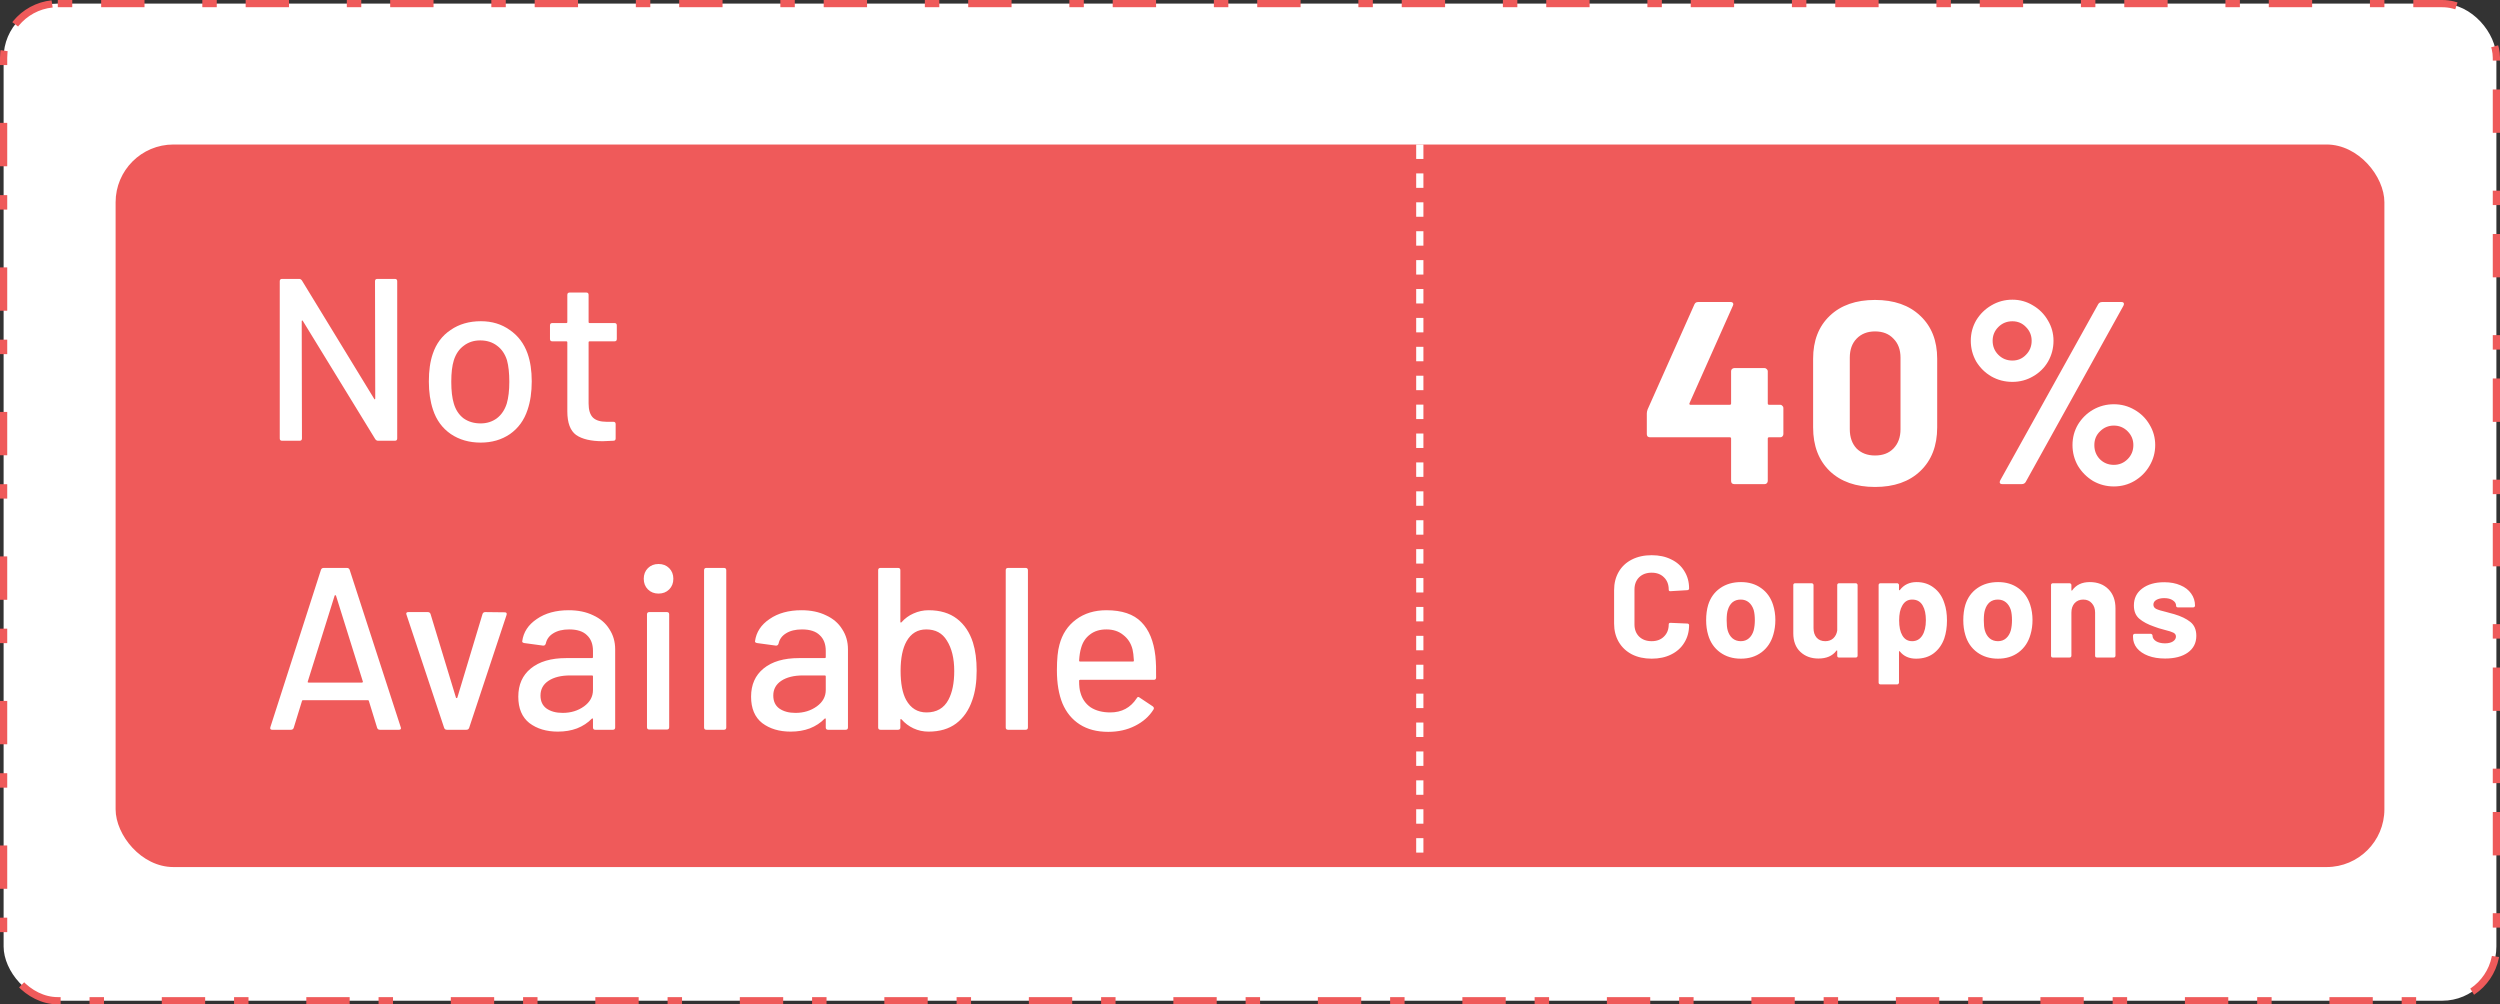 <svg width="346" height="139" viewBox="0 0 346 139" fill="none" xmlns="http://www.w3.org/2000/svg">
<rect x="0" y="0" width="346" height="139" fill="#333333" stroke="none"/>
<rect x="0.5" y="0.5" width="345" height="138" rx="7.5" fill="white" stroke="#EF5A5A" stroke-dasharray="2 4 6 8"/>
<rect x="16" y="20" width="314" height="100" rx="8" fill="#EF5A5A"/>
<line x1="196.5" y1="20" x2="196.5" y2="120" stroke="white" stroke-dasharray="2 2"/>
<path d="M246.388 56.02C246.508 56.02 246.604 56.068 246.676 56.164C246.772 56.236 246.82 56.332 246.82 56.452V60.088C246.82 60.208 246.772 60.316 246.676 60.412C246.604 60.484 246.508 60.52 246.388 60.52H244.84C244.72 60.52 244.66 60.58 244.66 60.7V66.568C244.66 66.688 244.612 66.796 244.516 66.892C244.444 66.964 244.348 67 244.228 67H240.016C239.896 67 239.788 66.964 239.692 66.892C239.62 66.796 239.584 66.688 239.584 66.568V60.7C239.584 60.58 239.524 60.52 239.404 60.52H228.352C228.232 60.52 228.124 60.484 228.028 60.412C227.956 60.316 227.92 60.208 227.92 60.088V57.208C227.92 57.064 227.956 56.884 228.028 56.668L234.508 42.124C234.604 41.908 234.772 41.8 235.012 41.8H239.512C239.68 41.8 239.788 41.848 239.836 41.944C239.908 42.016 239.908 42.136 239.836 42.304L233.824 55.804C233.8 55.852 233.8 55.9 233.824 55.948C233.848 55.996 233.884 56.02 233.932 56.02H239.404C239.524 56.02 239.584 55.96 239.584 55.84V51.376C239.584 51.256 239.62 51.16 239.692 51.088C239.788 50.992 239.896 50.944 240.016 50.944H244.228C244.348 50.944 244.444 50.992 244.516 51.088C244.612 51.16 244.66 51.256 244.66 51.376V55.84C244.66 55.96 244.72 56.02 244.84 56.02H246.388ZM259.503 67.396C256.863 67.396 254.775 66.664 253.239 65.2C251.703 63.712 250.935 61.696 250.935 59.152V49.648C250.935 47.152 251.703 45.172 253.239 43.708C254.775 42.244 256.863 41.512 259.503 41.512C262.143 41.512 264.231 42.244 265.767 43.708C267.327 45.172 268.107 47.152 268.107 49.648V59.152C268.107 61.696 267.327 63.712 265.767 65.2C264.231 66.664 262.143 67.396 259.503 67.396ZM259.503 63.04C260.583 63.04 261.435 62.716 262.059 62.068C262.707 61.396 263.031 60.508 263.031 59.404V49.504C263.031 48.4 262.707 47.524 262.059 46.876C261.435 46.204 260.583 45.868 259.503 45.868C258.447 45.868 257.595 46.204 256.947 46.876C256.323 47.524 256.011 48.4 256.011 49.504V59.404C256.011 60.508 256.323 61.396 256.947 62.068C257.595 62.716 258.447 63.04 259.503 63.04ZM278.517 52.852C277.461 52.852 276.489 52.6 275.601 52.096C274.737 51.592 274.041 50.908 273.513 50.044C273.009 49.156 272.757 48.196 272.757 47.164C272.757 46.132 273.009 45.184 273.513 44.32C274.041 43.456 274.737 42.772 275.601 42.268C276.489 41.74 277.461 41.476 278.517 41.476C279.549 41.476 280.497 41.74 281.361 42.268C282.225 42.772 282.909 43.456 283.413 44.32C283.941 45.184 284.205 46.132 284.205 47.164C284.205 48.196 283.953 49.156 283.449 50.044C282.945 50.908 282.249 51.592 281.361 52.096C280.497 52.6 279.549 52.852 278.517 52.852ZM277.113 67C276.945 67 276.837 66.952 276.789 66.856C276.741 66.76 276.753 66.64 276.825 66.496L290.397 42.088C290.517 41.896 290.697 41.8 290.937 41.8H293.601C293.769 41.8 293.877 41.848 293.925 41.944C293.973 42.04 293.961 42.16 293.889 42.304L280.353 66.712C280.233 66.904 280.053 67 279.813 67H277.113ZM278.517 49.9C279.261 49.9 279.885 49.636 280.389 49.108C280.917 48.58 281.181 47.932 281.181 47.164C281.181 46.42 280.917 45.784 280.389 45.256C279.885 44.728 279.261 44.464 278.517 44.464C277.749 44.464 277.101 44.728 276.573 45.256C276.045 45.784 275.781 46.42 275.781 47.164C275.781 47.932 276.045 48.58 276.573 49.108C277.101 49.636 277.749 49.9 278.517 49.9ZM292.557 67.324C291.525 67.324 290.565 67.072 289.677 66.568C288.813 66.04 288.117 65.344 287.589 64.48C287.085 63.592 286.833 62.632 286.833 61.6C286.833 60.568 287.085 59.62 287.589 58.756C288.117 57.892 288.813 57.208 289.677 56.704C290.565 56.2 291.525 55.948 292.557 55.948C293.589 55.948 294.537 56.2 295.401 56.704C296.289 57.208 296.985 57.892 297.489 58.756C298.017 59.62 298.281 60.568 298.281 61.6C298.281 62.632 298.017 63.592 297.489 64.48C296.985 65.344 296.289 66.04 295.401 66.568C294.537 67.072 293.589 67.324 292.557 67.324ZM292.557 64.336C293.301 64.336 293.937 64.072 294.465 63.544C294.993 63.016 295.257 62.368 295.257 61.6C295.257 60.856 294.993 60.22 294.465 59.692C293.937 59.164 293.301 58.9 292.557 58.9C291.813 58.9 291.177 59.164 290.649 59.692C290.121 60.196 289.857 60.832 289.857 61.6C289.857 62.368 290.109 63.016 290.613 63.544C291.141 64.072 291.789 64.336 292.557 64.336Z" fill="white"/>
<path d="M228.591 91.16C227.551 91.16 226.638 90.96 225.851 90.56C225.065 90.147 224.458 89.573 224.031 88.84C223.605 88.107 223.391 87.26 223.391 86.3V81.68C223.391 80.72 223.605 79.873 224.031 79.14C224.458 78.407 225.065 77.84 225.851 77.44C226.638 77.04 227.551 76.84 228.591 76.84C229.618 76.84 230.518 77.033 231.291 77.42C232.078 77.793 232.685 78.333 233.111 79.04C233.551 79.733 233.771 80.54 233.771 81.46C233.771 81.58 233.691 81.653 233.531 81.68L231.191 81.82H231.151C231.018 81.82 230.951 81.747 230.951 81.6C230.951 80.893 230.731 80.327 230.291 79.9C229.865 79.473 229.298 79.26 228.591 79.26C227.871 79.26 227.291 79.473 226.851 79.9C226.425 80.327 226.211 80.893 226.211 81.6V86.42C226.211 87.113 226.425 87.673 226.851 88.1C227.291 88.527 227.871 88.74 228.591 88.74C229.298 88.74 229.865 88.527 230.291 88.1C230.731 87.673 230.951 87.113 230.951 86.42C230.951 86.273 231.031 86.2 231.191 86.2L233.531 86.3C233.598 86.3 233.651 86.32 233.691 86.36C233.745 86.4 233.771 86.447 233.771 86.5C233.771 87.42 233.551 88.233 233.111 88.94C232.685 89.647 232.078 90.193 231.291 90.58C230.518 90.967 229.618 91.16 228.591 91.16ZM240.93 91.16C239.81 91.16 238.85 90.867 238.05 90.28C237.25 89.693 236.703 88.893 236.41 87.88C236.223 87.253 236.13 86.573 236.13 85.84C236.13 85.053 236.223 84.347 236.41 83.72C236.716 82.733 237.27 81.96 238.07 81.4C238.87 80.84 239.83 80.56 240.95 80.56C242.043 80.56 242.976 80.84 243.75 81.4C244.523 81.947 245.07 82.713 245.39 83.7C245.603 84.367 245.71 85.067 245.71 85.8C245.71 86.52 245.616 87.193 245.43 87.82C245.136 88.86 244.59 89.68 243.79 90.28C243.003 90.867 242.05 91.16 240.93 91.16ZM240.93 88.74C241.37 88.74 241.743 88.607 242.05 88.34C242.356 88.073 242.576 87.707 242.71 87.24C242.816 86.813 242.87 86.347 242.87 85.84C242.87 85.28 242.816 84.807 242.71 84.42C242.563 83.967 242.336 83.613 242.03 83.36C241.723 83.107 241.35 82.98 240.91 82.98C240.456 82.98 240.076 83.107 239.77 83.36C239.476 83.613 239.263 83.967 239.13 84.42C239.023 84.74 238.97 85.213 238.97 85.84C238.97 86.44 239.016 86.907 239.11 87.24C239.243 87.707 239.463 88.073 239.77 88.34C240.09 88.607 240.476 88.74 240.93 88.74ZM254.272 80.96C254.272 80.893 254.292 80.84 254.332 80.8C254.386 80.747 254.446 80.72 254.512 80.72H256.852C256.919 80.72 256.972 80.747 257.012 80.8C257.066 80.84 257.092 80.893 257.092 80.96V90.76C257.092 90.827 257.066 90.887 257.012 90.94C256.972 90.98 256.919 91 256.852 91H254.512C254.446 91 254.386 90.98 254.332 90.94C254.292 90.887 254.272 90.827 254.272 90.76V90.08C254.272 90.04 254.259 90.02 254.232 90.02C254.206 90.007 254.179 90.02 254.152 90.06C253.619 90.78 252.792 91.14 251.672 91.14C250.659 91.14 249.826 90.833 249.172 90.22C248.519 89.607 248.192 88.747 248.192 87.64V80.96C248.192 80.893 248.212 80.84 248.252 80.8C248.306 80.747 248.366 80.72 248.432 80.72H250.752C250.819 80.72 250.872 80.747 250.912 80.8C250.966 80.84 250.992 80.893 250.992 80.96V86.94C250.992 87.473 251.132 87.907 251.412 88.24C251.706 88.573 252.106 88.74 252.612 88.74C253.066 88.74 253.439 88.607 253.732 88.34C254.026 88.06 254.206 87.7 254.272 87.26V80.96ZM269.101 83.48C269.341 84.16 269.461 84.96 269.461 85.88C269.461 86.8 269.334 87.633 269.081 88.38C268.774 89.233 268.288 89.913 267.621 90.42C266.968 90.913 266.154 91.16 265.181 91.16C264.221 91.16 263.474 90.827 262.941 90.16C262.914 90.12 262.888 90.107 262.861 90.12C262.834 90.133 262.821 90.16 262.821 90.2V94.48C262.821 94.547 262.794 94.6 262.741 94.64C262.701 94.693 262.648 94.72 262.581 94.72H260.241C260.174 94.72 260.114 94.693 260.061 94.64C260.021 94.6 260.001 94.547 260.001 94.48V80.96C260.001 80.893 260.021 80.84 260.061 80.8C260.114 80.747 260.174 80.72 260.241 80.72H262.581C262.648 80.72 262.701 80.747 262.741 80.8C262.794 80.84 262.821 80.893 262.821 80.96V81.62C262.821 81.66 262.834 81.687 262.861 81.7C262.888 81.7 262.914 81.687 262.941 81.66C263.501 80.927 264.274 80.56 265.261 80.56C266.181 80.56 266.974 80.82 267.641 81.34C268.321 81.847 268.808 82.56 269.101 83.48ZM266.041 87.96C266.374 87.44 266.541 86.733 266.541 85.84C266.541 85 266.401 84.333 266.121 83.84C265.814 83.267 265.321 82.98 264.641 82.98C264.028 82.98 263.568 83.267 263.261 83.84C262.981 84.32 262.841 84.993 262.841 85.86C262.841 86.753 262.988 87.447 263.281 87.94C263.588 88.473 264.041 88.74 264.641 88.74C265.241 88.74 265.708 88.48 266.041 87.96ZM276.519 91.16C275.399 91.16 274.439 90.867 273.639 90.28C272.839 89.693 272.293 88.893 271.999 87.88C271.813 87.253 271.719 86.573 271.719 85.84C271.719 85.053 271.813 84.347 271.999 83.72C272.306 82.733 272.859 81.96 273.659 81.4C274.459 80.84 275.419 80.56 276.539 80.56C277.633 80.56 278.566 80.84 279.339 81.4C280.113 81.947 280.659 82.713 280.979 83.7C281.193 84.367 281.299 85.067 281.299 85.8C281.299 86.52 281.206 87.193 281.019 87.82C280.726 88.86 280.179 89.68 279.379 90.28C278.593 90.867 277.639 91.16 276.519 91.16ZM276.519 88.74C276.959 88.74 277.333 88.607 277.639 88.34C277.946 88.073 278.166 87.707 278.299 87.24C278.406 86.813 278.459 86.347 278.459 85.84C278.459 85.28 278.406 84.807 278.299 84.42C278.153 83.967 277.926 83.613 277.619 83.36C277.313 83.107 276.939 82.98 276.499 82.98C276.046 82.98 275.666 83.107 275.359 83.36C275.066 83.613 274.853 83.967 274.719 84.42C274.613 84.74 274.559 85.213 274.559 85.84C274.559 86.44 274.606 86.907 274.699 87.24C274.833 87.707 275.053 88.073 275.359 88.34C275.679 88.607 276.066 88.74 276.519 88.74ZM289.222 80.56C290.289 80.56 291.149 80.887 291.802 81.54C292.456 82.193 292.782 83.08 292.782 84.2V90.76C292.782 90.827 292.756 90.887 292.702 90.94C292.662 90.98 292.609 91 292.542 91H290.202C290.136 91 290.076 90.98 290.022 90.94C289.982 90.887 289.962 90.827 289.962 90.76V84.78C289.962 84.247 289.809 83.813 289.502 83.48C289.209 83.147 288.816 82.98 288.322 82.98C287.829 82.98 287.429 83.147 287.122 83.48C286.829 83.813 286.682 84.247 286.682 84.78V90.76C286.682 90.827 286.656 90.887 286.602 90.94C286.562 90.98 286.509 91 286.442 91H284.102C284.036 91 283.976 90.98 283.922 90.94C283.882 90.887 283.862 90.827 283.862 90.76V80.96C283.862 80.893 283.882 80.84 283.922 80.8C283.976 80.747 284.036 80.72 284.102 80.72H286.442C286.509 80.72 286.562 80.747 286.602 80.8C286.656 80.84 286.682 80.893 286.682 80.96V81.66C286.682 81.7 286.696 81.727 286.722 81.74C286.749 81.753 286.769 81.747 286.782 81.72C287.329 80.947 288.142 80.56 289.222 80.56ZM299.65 91.14C298.756 91.14 297.976 91.013 297.31 90.76C296.643 90.507 296.123 90.153 295.75 89.7C295.39 89.247 295.21 88.733 295.21 88.16V87.96C295.21 87.893 295.23 87.84 295.27 87.8C295.323 87.747 295.383 87.72 295.45 87.72H297.67C297.736 87.72 297.79 87.747 297.83 87.8C297.883 87.84 297.91 87.893 297.91 87.96V87.98C297.91 88.273 298.07 88.527 298.39 88.74C298.723 88.94 299.136 89.04 299.63 89.04C300.083 89.04 300.45 88.953 300.73 88.78C301.01 88.593 301.15 88.367 301.15 88.1C301.15 87.86 301.03 87.68 300.79 87.56C300.55 87.44 300.156 87.313 299.61 87.18C298.983 87.02 298.49 86.867 298.13 86.72C297.276 86.427 296.596 86.067 296.09 85.64C295.583 85.213 295.33 84.6 295.33 83.8C295.33 82.813 295.71 82.033 296.47 81.46C297.243 80.873 298.263 80.58 299.53 80.58C300.383 80.58 301.13 80.72 301.77 81C302.41 81.267 302.903 81.647 303.25 82.14C303.61 82.633 303.79 83.193 303.79 83.82C303.79 83.887 303.763 83.947 303.71 84C303.67 84.04 303.616 84.06 303.55 84.06H301.41C301.343 84.06 301.283 84.04 301.23 84C301.19 83.947 301.17 83.887 301.17 83.82C301.17 83.527 301.016 83.28 300.71 83.08C300.416 82.88 300.023 82.78 299.53 82.78C299.09 82.78 298.73 82.86 298.45 83.02C298.17 83.18 298.03 83.4 298.03 83.68C298.03 83.947 298.163 84.147 298.43 84.28C298.71 84.413 299.17 84.553 299.81 84.7C299.956 84.74 300.123 84.787 300.31 84.84C300.496 84.88 300.696 84.933 300.91 85C301.856 85.28 302.603 85.64 303.15 86.08C303.696 86.52 303.97 87.16 303.97 88C303.97 88.987 303.576 89.76 302.79 90.32C302.016 90.867 300.97 91.14 299.65 91.14Z" fill="white"/>
<path d="M51.902 38.92C51.902 38.707 52.008 38.6 52.222 38.6H54.654C54.867 38.6 54.974 38.707 54.974 38.92V60.68C54.974 60.893 54.867 61 54.654 61H52.318C52.168 61 52.04 60.925 51.934 60.776L41.918 44.424C41.896 44.36 41.864 44.339 41.822 44.36C41.779 44.36 41.758 44.392 41.758 44.456L41.79 60.68C41.79 60.893 41.683 61 41.47 61H39.038C38.824 61 38.718 60.893 38.718 60.68V38.92C38.718 38.707 38.824 38.6 39.038 38.6H41.406C41.555 38.6 41.683 38.675 41.79 38.824L51.774 55.176C51.795 55.24 51.827 55.272 51.87 55.272C51.912 55.251 51.934 55.208 51.934 55.144L51.902 38.92ZM66.521 61.256C64.942 61.256 63.566 60.861 62.393 60.072C61.22 59.261 60.398 58.141 59.929 56.712C59.545 55.56 59.353 54.259 59.353 52.808C59.353 51.293 59.534 50.013 59.897 48.968C60.366 47.56 61.188 46.461 62.361 45.672C63.534 44.861 64.932 44.456 66.553 44.456C68.089 44.456 69.422 44.861 70.553 45.672C71.705 46.461 72.526 47.549 73.017 48.936C73.401 50.024 73.593 51.304 73.593 52.776C73.593 54.269 73.401 55.581 73.017 56.712C72.548 58.141 71.737 59.261 70.585 60.072C69.433 60.861 68.078 61.256 66.521 61.256ZM66.521 58.6C67.374 58.6 68.121 58.365 68.761 57.896C69.401 57.405 69.86 56.723 70.137 55.848C70.372 55.037 70.489 54.035 70.489 52.84C70.489 51.645 70.382 50.653 70.169 49.864C69.892 48.989 69.433 48.317 68.793 47.848C68.153 47.357 67.374 47.112 66.457 47.112C65.582 47.112 64.825 47.357 64.185 47.848C63.545 48.317 63.086 48.989 62.809 49.864C62.574 50.611 62.457 51.603 62.457 52.84C62.457 54.077 62.574 55.08 62.809 55.848C63.065 56.723 63.513 57.405 64.153 57.896C64.814 58.365 65.604 58.6 66.521 58.6ZM85.366 46.92C85.366 47.133 85.259 47.24 85.046 47.24H81.59C81.504 47.24 81.462 47.283 81.462 47.368V55.848C81.462 56.744 81.664 57.395 82.07 57.8C82.475 58.184 83.104 58.376 83.958 58.376H84.886C85.099 58.376 85.206 58.483 85.206 58.696V60.68C85.206 60.893 85.099 61 84.886 61C84.203 61.043 83.712 61.064 83.414 61.064C81.792 61.064 80.566 60.776 79.734 60.2C78.923 59.603 78.518 58.515 78.518 56.936V47.368C78.518 47.283 78.475 47.24 78.39 47.24H76.438C76.224 47.24 76.118 47.133 76.118 46.92V45.032C76.118 44.819 76.224 44.712 76.438 44.712H78.39C78.475 44.712 78.518 44.669 78.518 44.584V40.808C78.518 40.595 78.624 40.488 78.838 40.488H81.142C81.355 40.488 81.462 40.595 81.462 40.808V44.584C81.462 44.669 81.504 44.712 81.59 44.712H85.046C85.259 44.712 85.366 44.819 85.366 45.032V46.92Z" fill="white"/>
<path d="M52.583 101C52.391 101 52.263 100.915 52.199 100.744L51.047 97C51.026 96.936 50.983 96.904 50.919 96.904H41.927C41.863 96.904 41.821 96.936 41.799 97L40.647 100.744C40.583 100.915 40.455 101 40.263 101H37.671C37.437 101 37.351 100.883 37.415 100.648L44.423 78.856C44.487 78.685 44.615 78.6 44.807 78.6H48.007C48.199 78.6 48.327 78.685 48.391 78.856L55.463 100.648L55.495 100.776C55.495 100.925 55.399 101 55.207 101H52.583ZM42.599 94.312C42.578 94.355 42.578 94.397 42.599 94.44C42.642 94.461 42.685 94.472 42.727 94.472H50.087C50.13 94.472 50.162 94.461 50.183 94.44C50.226 94.397 50.237 94.355 50.215 94.312L46.503 82.44C46.482 82.397 46.45 82.376 46.407 82.376C46.365 82.376 46.333 82.397 46.311 82.44L42.599 94.312ZM61.856 101C61.664 101 61.536 100.915 61.472 100.744L56.256 85.064L56.224 84.936C56.224 84.787 56.32 84.712 56.512 84.712H59.2C59.392 84.712 59.52 84.797 59.584 84.968L63.104 96.552C63.126 96.595 63.157 96.616 63.2 96.616C63.243 96.616 63.275 96.595 63.296 96.552L66.784 84.968C66.848 84.797 66.976 84.712 67.168 84.712L69.856 84.744C70.091 84.744 70.176 84.861 70.112 85.096L64.928 100.744C64.864 100.915 64.736 101 64.544 101H61.856ZM78.708 84.456C80.009 84.456 81.14 84.691 82.1 85.16C83.081 85.608 83.828 86.248 84.34 87.08C84.873 87.891 85.14 88.819 85.14 89.864V100.68C85.14 100.893 85.033 101 84.82 101H82.388C82.174 101 82.068 100.893 82.068 100.68V99.528C82.068 99.421 82.014 99.4 81.908 99.464C81.353 100.04 80.67 100.488 79.86 100.808C79.07 101.107 78.185 101.256 77.204 101.256C75.625 101.256 74.313 100.861 73.268 100.072C72.244 99.261 71.732 98.045 71.732 96.424C71.732 94.76 72.308 93.459 73.46 92.52C74.633 91.56 76.265 91.08 78.356 91.08H81.94C82.025 91.08 82.068 91.037 82.068 90.952V90.088C82.068 89.149 81.79 88.424 81.236 87.912C80.702 87.379 79.881 87.112 78.772 87.112C77.876 87.112 77.14 87.293 76.564 87.656C76.009 87.997 75.668 88.467 75.54 89.064C75.476 89.277 75.348 89.373 75.156 89.352L72.564 89C72.35 88.957 72.254 88.872 72.276 88.744C72.446 87.485 73.118 86.461 74.292 85.672C75.465 84.861 76.937 84.456 78.708 84.456ZM77.876 98.664C79.006 98.664 79.988 98.365 80.82 97.768C81.652 97.171 82.068 96.413 82.068 95.496V93.608C82.068 93.523 82.025 93.48 81.94 93.48H78.932C77.673 93.48 76.67 93.725 75.924 94.216C75.177 94.707 74.804 95.389 74.804 96.264C74.804 97.053 75.081 97.651 75.636 98.056C76.212 98.461 76.958 98.664 77.876 98.664ZM91.143 82.152C90.546 82.152 90.055 81.96 89.671 81.576C89.287 81.192 89.095 80.701 89.095 80.104C89.095 79.507 89.287 79.016 89.671 78.632C90.055 78.248 90.546 78.056 91.143 78.056C91.74 78.056 92.231 78.248 92.615 78.632C92.999 79.016 93.191 79.507 93.191 80.104C93.191 80.701 92.999 81.192 92.615 81.576C92.231 81.96 91.74 82.152 91.143 82.152ZM89.863 100.968C89.65 100.968 89.543 100.861 89.543 100.648V85.032C89.543 84.819 89.65 84.712 89.863 84.712H92.295C92.508 84.712 92.615 84.819 92.615 85.032V100.648C92.615 100.861 92.508 100.968 92.295 100.968H89.863ZM97.763 101C97.55 101 97.443 100.893 97.443 100.68V78.92C97.443 78.707 97.55 78.6 97.763 78.6H100.195C100.408 78.6 100.515 78.707 100.515 78.92V100.68C100.515 100.893 100.408 101 100.195 101H97.763ZM110.926 84.456C112.228 84.456 113.358 84.691 114.318 85.16C115.3 85.608 116.046 86.248 116.558 87.08C117.092 87.891 117.358 88.819 117.358 89.864V100.68C117.358 100.893 117.252 101 117.038 101H114.606C114.393 101 114.286 100.893 114.286 100.68V99.528C114.286 99.421 114.233 99.4 114.126 99.464C113.572 100.04 112.889 100.488 112.078 100.808C111.289 101.107 110.404 101.256 109.422 101.256C107.844 101.256 106.532 100.861 105.486 100.072C104.462 99.261 103.95 98.045 103.95 96.424C103.95 94.76 104.526 93.459 105.678 92.52C106.852 91.56 108.484 91.08 110.574 91.08H114.158C114.244 91.08 114.286 91.037 114.286 90.952V90.088C114.286 89.149 114.009 88.424 113.454 87.912C112.921 87.379 112.1 87.112 110.99 87.112C110.094 87.112 109.358 87.293 108.782 87.656C108.228 87.997 107.886 88.467 107.758 89.064C107.694 89.277 107.566 89.373 107.374 89.352L104.782 89C104.569 88.957 104.473 88.872 104.494 88.744C104.665 87.485 105.337 86.461 106.51 85.672C107.684 84.861 109.156 84.456 110.926 84.456ZM110.094 98.664C111.225 98.664 112.206 98.365 113.038 97.768C113.87 97.171 114.286 96.413 114.286 95.496V93.608C114.286 93.523 114.244 93.48 114.158 93.48H111.15C109.892 93.48 108.889 93.725 108.142 94.216C107.396 94.707 107.022 95.389 107.022 96.264C107.022 97.053 107.3 97.651 107.854 98.056C108.43 98.461 109.177 98.664 110.094 98.664ZM134.658 88.936C134.999 90.024 135.17 91.315 135.17 92.808C135.17 94.408 134.967 95.773 134.562 96.904C134.092 98.291 133.346 99.368 132.322 100.136C131.319 100.883 130.05 101.256 128.514 101.256C127.767 101.256 127.074 101.107 126.434 100.808C125.794 100.509 125.239 100.093 124.77 99.56C124.727 99.517 124.684 99.507 124.642 99.528C124.62 99.549 124.61 99.581 124.61 99.624V100.68C124.61 100.893 124.503 101 124.29 101H121.858C121.644 101 121.538 100.893 121.538 100.68V78.92C121.538 78.707 121.644 78.6 121.858 78.6H124.29C124.503 78.6 124.61 78.707 124.61 78.92V86.056C124.61 86.099 124.62 86.131 124.642 86.152C124.684 86.173 124.727 86.163 124.77 86.12C125.239 85.587 125.794 85.181 126.434 84.904C127.095 84.605 127.788 84.456 128.514 84.456C130.114 84.456 131.426 84.851 132.45 85.64C133.474 86.429 134.21 87.528 134.658 88.936ZM131.266 96.84C131.799 95.837 132.066 94.515 132.066 92.872C132.066 91.123 131.724 89.715 131.042 88.648C130.423 87.624 129.474 87.112 128.194 87.112C126.999 87.112 126.092 87.656 125.474 88.744C124.919 89.725 124.642 91.091 124.642 92.84C124.642 94.589 124.898 95.933 125.41 96.872C126.05 98.024 126.988 98.6 128.226 98.6C129.634 98.6 130.647 98.013 131.266 96.84ZM139.513 101C139.3 101 139.193 100.893 139.193 100.68V78.92C139.193 78.707 139.3 78.6 139.513 78.6H141.945C142.158 78.6 142.265 78.707 142.265 78.92V100.68C142.265 100.893 142.158 101 141.945 101H139.513ZM159.908 90.824C159.994 91.699 160.026 92.68 160.004 93.768C160.004 93.981 159.898 94.088 159.684 94.088H149.476C149.391 94.088 149.348 94.131 149.348 94.216C149.348 94.941 149.412 95.496 149.54 95.88C149.775 96.733 150.244 97.405 150.948 97.896C151.674 98.365 152.58 98.6 153.668 98.6C155.247 98.6 156.463 97.949 157.316 96.648C157.423 96.435 157.562 96.403 157.732 96.552L159.556 97.768C159.706 97.896 159.738 98.035 159.652 98.184C159.055 99.144 158.202 99.901 157.092 100.456C156.004 101.011 154.767 101.288 153.38 101.288C151.823 101.288 150.511 100.947 149.444 100.264C148.378 99.581 147.578 98.611 147.044 97.352C146.532 96.093 146.276 94.568 146.276 92.776C146.276 91.219 146.394 90.035 146.628 89.224C147.012 87.752 147.78 86.589 148.932 85.736C150.084 84.883 151.482 84.456 153.124 84.456C155.279 84.456 156.89 85 157.956 86.088C159.023 87.155 159.674 88.733 159.908 90.824ZM153.124 87.112C152.207 87.112 151.45 87.347 150.852 87.816C150.255 88.264 149.85 88.872 149.636 89.64C149.487 90.109 149.391 90.707 149.348 91.432C149.348 91.517 149.391 91.56 149.476 91.56H156.804C156.89 91.56 156.932 91.517 156.932 91.432C156.89 90.728 156.826 90.205 156.74 89.864C156.527 89.032 156.1 88.371 155.46 87.88C154.842 87.368 154.063 87.112 153.124 87.112Z" fill="white"/>
</svg>

